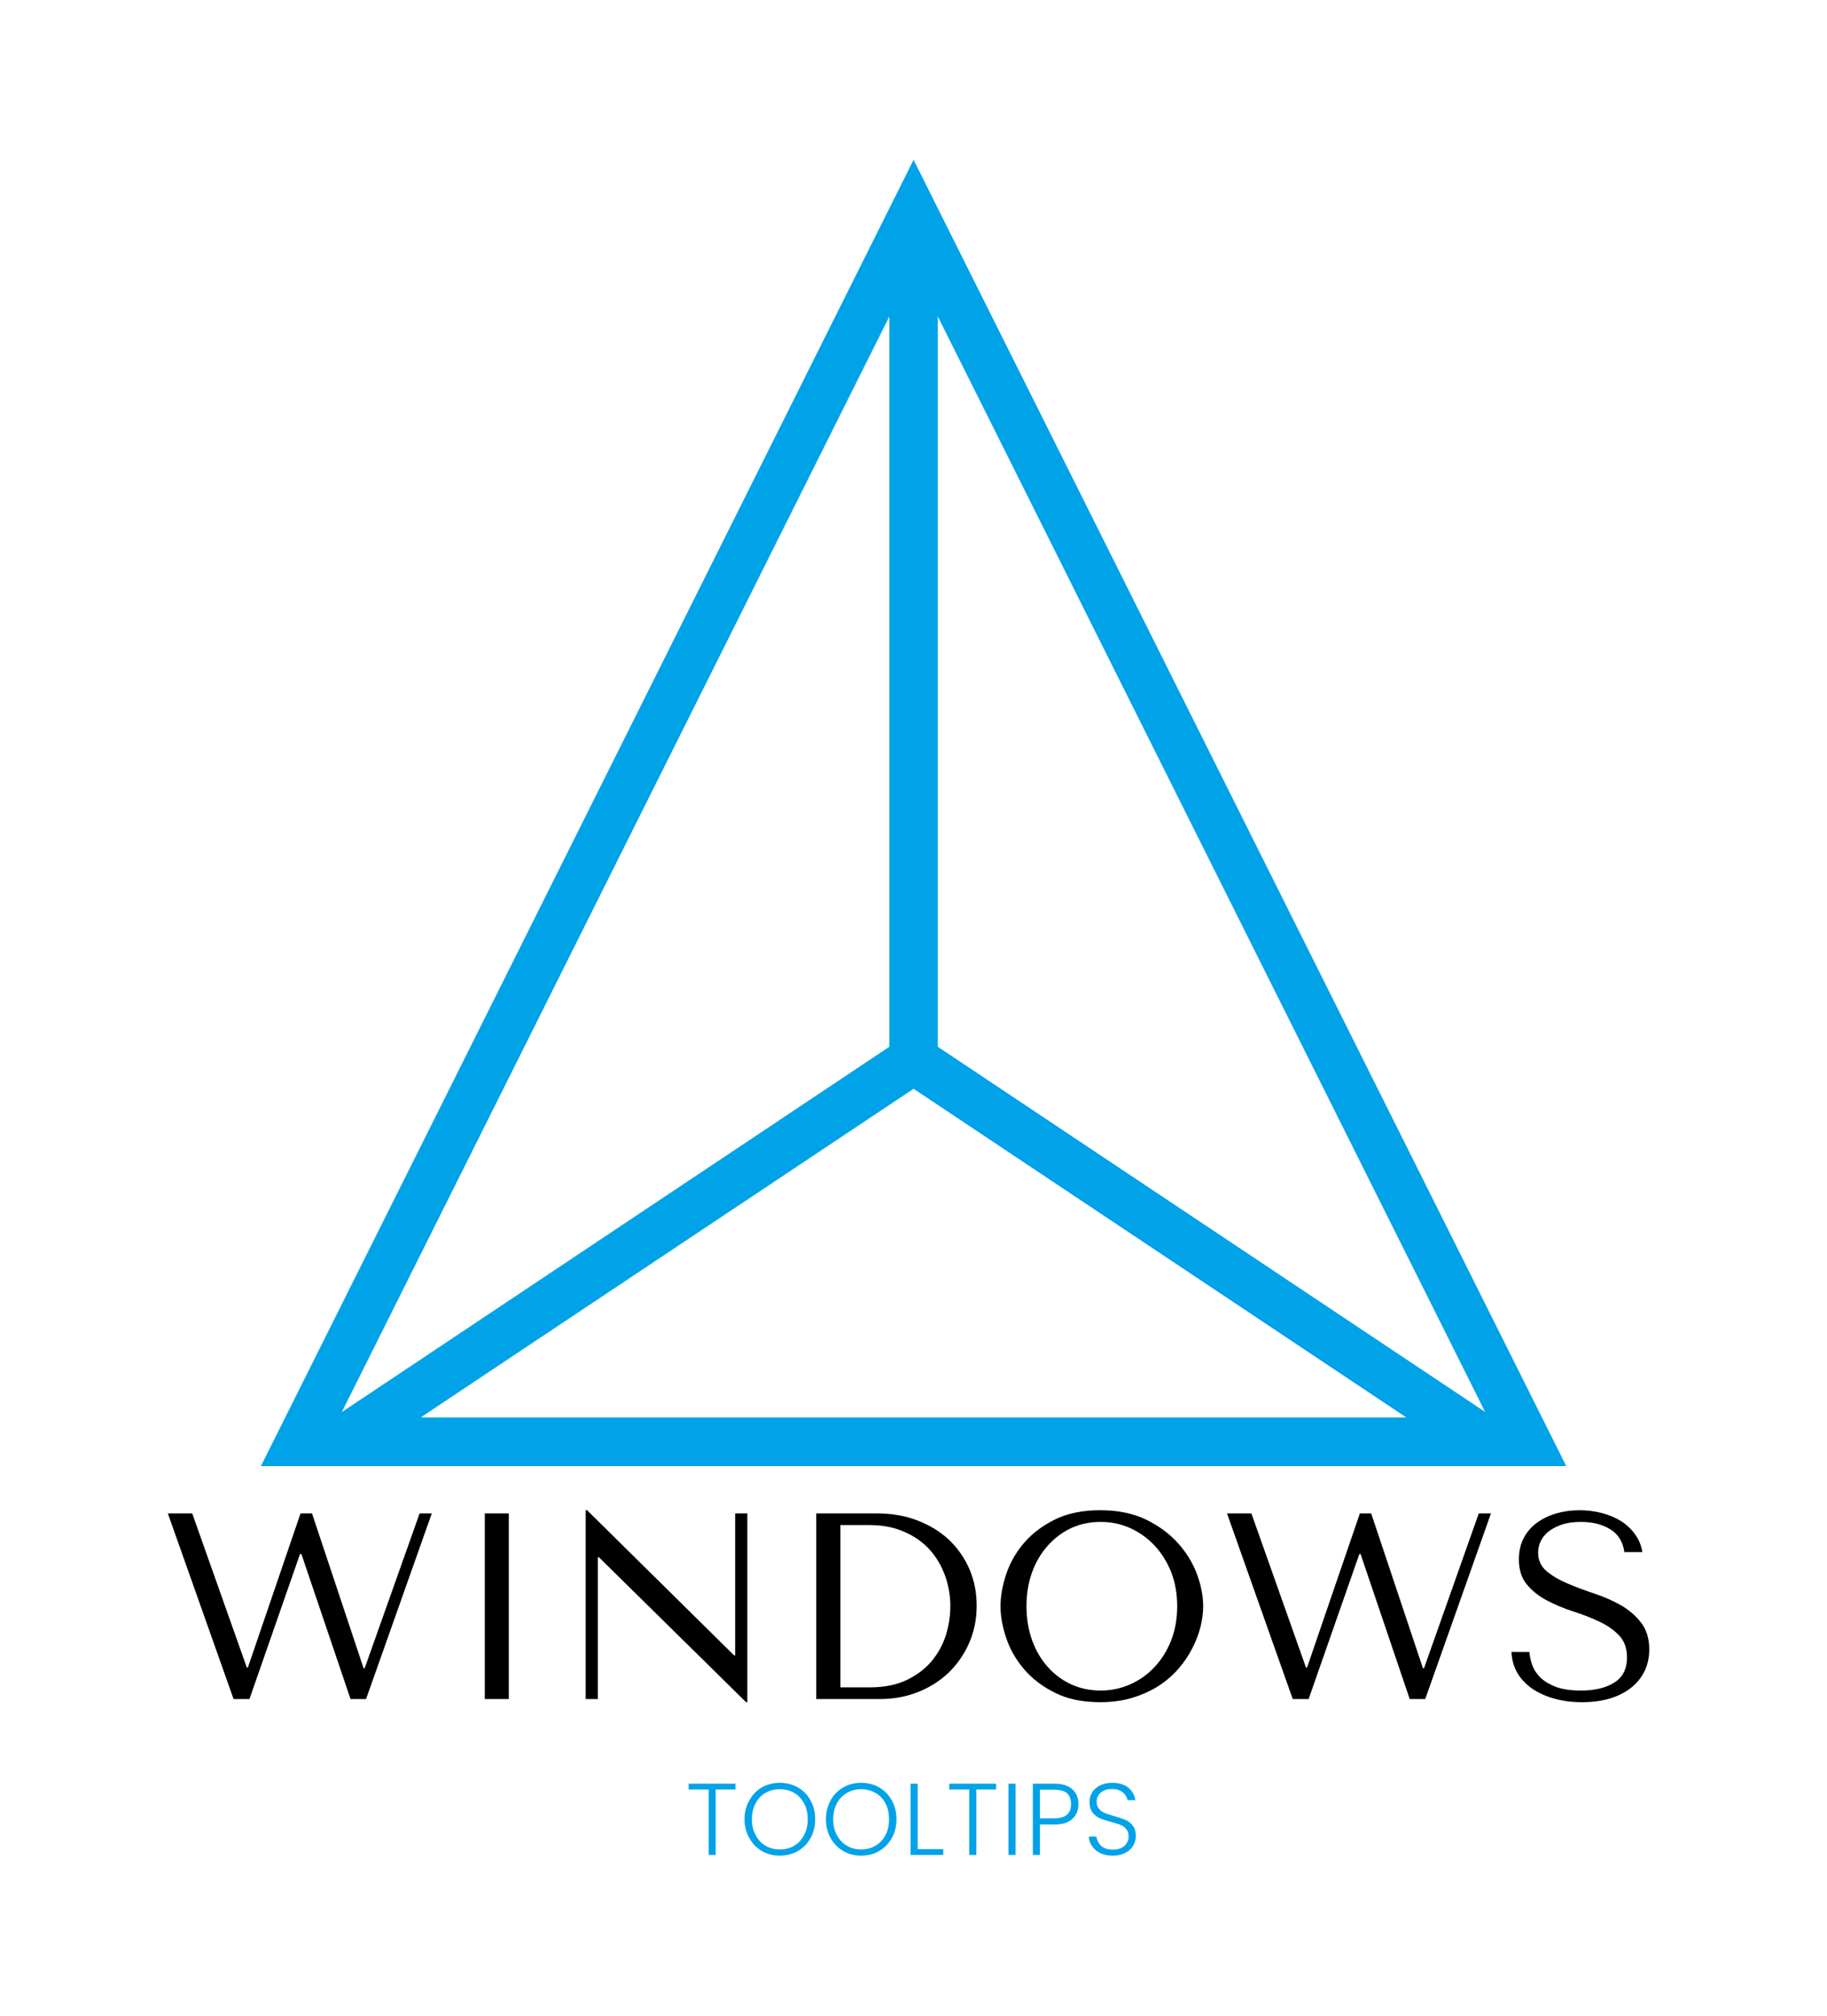 <svg xmlns="http://www.w3.org/2000/svg" version="1.1" xmlns:xlink="http://www.w3.org/1999/xlink" xmlns:svgjs="http://svgjs.dev/svgjs" viewBox="0 0 10.341 11.402"><g transform="matrix(1,0,0,1,0.905,8.543)"><rect width="10.341" height="11.402" x="-0.905" y="-8.543" fill="#ffffff"></rect><g><path d=" M 0.045 0.018 L 0.417 1.068 L 0.507 1.068 L 0.793 0.248 L 0.801 0.248 L 1.079 1.068 L 1.167 1.068 L 1.539 0.018 L 1.47 0.018 L 1.159 0.894 L 1.153 0.894 L 0.861 0.018 L 0.796 0.018 L 0.498 0.89 L 0.492 0.89 L 0.183 0.018 L 0.045 0.018 Z M 1.839 0.018 L 1.839 1.068 L 1.975 1.068 L 1.975 0.018 L 1.839 0.018 Z M 3.256 0.018 L 3.256 0.821 L 3.25 0.821 L 2.418 0 L 2.41 0 L 2.41 1.068 L 2.479 1.068 L 2.479 0.266 L 2.485 0.266 L 3.318 1.086 L 3.325 1.086 L 3.325 0.018 L 3.256 0.018 Z M 3.715 1.068 L 3.715 0.018 L 4.06 0.018 Q 4.185 0.018 4.288 0.058 Q 4.392 0.098 4.466 0.167 Q 4.54 0.237 4.582 0.333 Q 4.623 0.429 4.623 0.54 Q 4.623 0.655 4.58 0.752 Q 4.537 0.849 4.463 0.92 Q 4.389 0.99 4.29 1.029 Q 4.191 1.068 4.078 1.068 L 3.715 1.068 Z M 3.852 1.002 L 4.017 1.002 Q 4.14 1.002 4.226 0.961 Q 4.312 0.92 4.368 0.854 Q 4.423 0.788 4.449 0.706 Q 4.474 0.624 4.474 0.543 Q 4.474 0.453 4.444 0.37 Q 4.414 0.287 4.357 0.223 Q 4.299 0.159 4.213 0.122 Q 4.128 0.084 4.017 0.084 L 3.852 0.084 L 3.852 1.002 Z M 4.758 0.543 Q 4.758 0.627 4.79 0.722 Q 4.822 0.818 4.891 0.899 Q 4.96 0.98 5.067 1.033 Q 5.173 1.086 5.322 1.086 Q 5.422 1.086 5.504 1.061 Q 5.586 1.036 5.651 0.995 Q 5.716 0.953 5.764 0.898 Q 5.812 0.843 5.843 0.782 Q 5.874 0.722 5.89 0.66 Q 5.905 0.599 5.905 0.543 Q 5.905 0.459 5.871 0.364 Q 5.836 0.269 5.764 0.188 Q 5.692 0.107 5.582 0.053 Q 5.472 0 5.322 0 Q 5.173 0 5.067 0.052 Q 4.96 0.105 4.891 0.185 Q 4.822 0.266 4.79 0.362 Q 4.758 0.458 4.758 0.543 Z M 4.905 0.543 Q 4.905 0.438 4.937 0.35 Q 4.969 0.263 5.026 0.2 Q 5.082 0.137 5.158 0.101 Q 5.235 0.066 5.325 0.066 Q 5.413 0.066 5.492 0.101 Q 5.571 0.137 5.63 0.2 Q 5.689 0.263 5.724 0.35 Q 5.758 0.438 5.758 0.543 Q 5.758 0.648 5.724 0.736 Q 5.689 0.824 5.63 0.887 Q 5.571 0.95 5.492 0.985 Q 5.413 1.02 5.325 1.02 Q 5.235 1.02 5.158 0.985 Q 5.082 0.95 5.026 0.887 Q 4.969 0.824 4.937 0.736 Q 4.905 0.648 4.905 0.543 Z M 6.04 0.018 L 6.412 1.068 L 6.502 1.068 L 6.789 0.248 L 6.796 0.248 L 7.074 1.068 L 7.162 1.068 L 7.534 0.018 L 7.465 0.018 L 7.155 0.894 L 7.149 0.894 L 6.856 0.018 L 6.792 0.018 L 6.493 0.89 L 6.487 0.89 L 6.178 0.018 L 6.04 0.018 Z M 7.65 0.802 Q 7.653 0.867 7.683 0.92 Q 7.714 0.972 7.767 1.009 Q 7.821 1.046 7.893 1.066 Q 7.965 1.086 8.05 1.086 Q 8.137 1.086 8.207 1.065 Q 8.277 1.044 8.326 1.005 Q 8.376 0.966 8.403 0.911 Q 8.43 0.855 8.43 0.788 Q 8.43 0.695 8.383 0.635 Q 8.337 0.576 8.267 0.536 Q 8.197 0.497 8.115 0.47 Q 8.034 0.443 7.964 0.413 Q 7.894 0.383 7.848 0.344 Q 7.801 0.304 7.801 0.24 Q 7.801 0.204 7.817 0.172 Q 7.833 0.141 7.863 0.118 Q 7.894 0.095 7.939 0.08 Q 7.984 0.066 8.043 0.066 Q 8.14 0.066 8.208 0.107 Q 8.277 0.149 8.289 0.237 L 8.391 0.237 Q 8.382 0.181 8.35 0.137 Q 8.319 0.093 8.271 0.062 Q 8.223 0.032 8.162 0.016 Q 8.101 0 8.035 0 Q 7.966 0 7.904 0.018 Q 7.842 0.036 7.794 0.071 Q 7.747 0.105 7.719 0.158 Q 7.692 0.21 7.692 0.278 Q 7.692 0.366 7.737 0.42 Q 7.782 0.474 7.85 0.51 Q 7.918 0.546 7.998 0.572 Q 8.077 0.597 8.145 0.629 Q 8.214 0.661 8.259 0.708 Q 8.304 0.755 8.304 0.833 Q 8.304 0.93 8.232 0.975 Q 8.161 1.02 8.043 1.02 Q 7.948 1.02 7.891 0.995 Q 7.834 0.971 7.804 0.936 Q 7.774 0.902 7.764 0.865 Q 7.753 0.828 7.752 0.802 L 7.65 0.802 Z" fill="#000000" fill-rule="nonzero"></path></g><g><path d=" M 3.258 1.547 L 3.258 1.58 L 3.146 1.58 L 3.146 1.95 L 3.106 1.95 L 3.106 1.58 L 2.993 1.58 L 2.993 1.547 L 3.258 1.547 Z M 3.407 1.928 Q 3.362 1.901 3.336 1.854 Q 3.309 1.807 3.309 1.748 Q 3.309 1.689 3.336 1.642 Q 3.362 1.594 3.407 1.568 Q 3.453 1.542 3.509 1.542 Q 3.565 1.542 3.611 1.568 Q 3.657 1.594 3.683 1.642 Q 3.709 1.689 3.709 1.748 Q 3.709 1.807 3.683 1.854 Q 3.657 1.901 3.611 1.928 Q 3.565 1.954 3.509 1.954 Q 3.453 1.954 3.407 1.928 Z M 3.59 1.898 Q 3.625 1.877 3.646 1.838 Q 3.667 1.799 3.667 1.748 Q 3.667 1.697 3.646 1.658 Q 3.625 1.619 3.59 1.599 Q 3.554 1.578 3.509 1.578 Q 3.464 1.578 3.428 1.599 Q 3.392 1.619 3.372 1.658 Q 3.351 1.697 3.351 1.748 Q 3.351 1.799 3.372 1.838 Q 3.392 1.877 3.428 1.898 Q 3.464 1.919 3.509 1.919 Q 3.554 1.919 3.59 1.898 Z M 3.868 1.928 Q 3.822 1.901 3.796 1.854 Q 3.77 1.807 3.77 1.748 Q 3.77 1.689 3.796 1.642 Q 3.822 1.594 3.868 1.568 Q 3.913 1.542 3.969 1.542 Q 4.026 1.542 4.071 1.568 Q 4.117 1.594 4.143 1.642 Q 4.169 1.689 4.169 1.748 Q 4.169 1.807 4.143 1.854 Q 4.117 1.901 4.071 1.928 Q 4.026 1.954 3.969 1.954 Q 3.913 1.954 3.868 1.928 Z M 4.05 1.898 Q 4.086 1.877 4.107 1.838 Q 4.127 1.799 4.127 1.748 Q 4.127 1.697 4.107 1.658 Q 4.086 1.619 4.05 1.599 Q 4.014 1.578 3.969 1.578 Q 3.924 1.578 3.889 1.599 Q 3.853 1.619 3.832 1.658 Q 3.811 1.697 3.811 1.748 Q 3.811 1.799 3.832 1.838 Q 3.853 1.877 3.889 1.898 Q 3.924 1.919 3.969 1.919 Q 4.014 1.919 4.05 1.898 Z M 4.289 1.917 L 4.434 1.917 L 4.434 1.95 L 4.249 1.95 L 4.249 1.547 L 4.289 1.547 L 4.289 1.917 Z M 4.733 1.547 L 4.733 1.58 L 4.621 1.58 L 4.621 1.95 L 4.581 1.95 L 4.581 1.58 L 4.468 1.58 L 4.468 1.547 L 4.733 1.547 Z M 4.843 1.547 L 4.843 1.95 L 4.803 1.95 L 4.803 1.547 L 4.843 1.547 Z M 5.165 1.746 Q 5.131 1.778 5.062 1.778 L 4.981 1.778 L 4.981 1.95 L 4.941 1.95 L 4.941 1.547 L 5.062 1.547 Q 5.13 1.547 5.164 1.578 Q 5.199 1.61 5.199 1.663 Q 5.199 1.714 5.165 1.746 Z M 5.157 1.663 Q 5.157 1.622 5.135 1.601 Q 5.112 1.581 5.062 1.581 L 4.981 1.581 L 4.981 1.743 L 5.062 1.743 Q 5.157 1.743 5.157 1.663 Z M 5.324 1.94 Q 5.294 1.926 5.277 1.901 Q 5.259 1.877 5.258 1.846 L 5.301 1.846 Q 5.304 1.875 5.327 1.898 Q 5.35 1.92 5.394 1.92 Q 5.435 1.92 5.459 1.899 Q 5.483 1.878 5.483 1.845 Q 5.483 1.819 5.47 1.804 Q 5.457 1.788 5.437 1.78 Q 5.417 1.772 5.383 1.763 Q 5.342 1.752 5.319 1.742 Q 5.295 1.731 5.278 1.709 Q 5.262 1.687 5.262 1.65 Q 5.262 1.619 5.278 1.594 Q 5.294 1.57 5.323 1.556 Q 5.353 1.542 5.391 1.542 Q 5.447 1.542 5.481 1.569 Q 5.515 1.597 5.521 1.64 L 5.477 1.64 Q 5.473 1.615 5.45 1.596 Q 5.427 1.577 5.387 1.577 Q 5.351 1.577 5.327 1.596 Q 5.302 1.615 5.302 1.649 Q 5.302 1.674 5.316 1.69 Q 5.329 1.705 5.349 1.713 Q 5.369 1.721 5.403 1.731 Q 5.442 1.742 5.466 1.752 Q 5.491 1.763 5.507 1.785 Q 5.524 1.807 5.524 1.844 Q 5.524 1.872 5.509 1.897 Q 5.494 1.923 5.465 1.938 Q 5.435 1.954 5.394 1.954 Q 5.354 1.954 5.324 1.94 Z" fill="#00a2e8" fill-rule="nonzero"></path></g><g clip-path="url(&quot;#SvgjsClipPath1023&quot;)"><path d=" M 4.266 -7.639 L 0.572 -0.25 L 7.96 -0.25 Z M 4.266 -7.027 L 1.014 -0.524 L 7.517 -0.524 Z" fill="#00a2e8" transform="matrix(1,0,0,1,0,0)" fill-rule="evenodd"></path><path d=" M 4.266 -2.384 L 1.475 -0.524 L 7.056 -0.524 Z M 4.266 -2.713 L 0.572 -0.25 L 7.96 -0.25 Z" fill="#00a2e8" transform="matrix(1,0,0,1,0,0)" fill-rule="evenodd"></path><path d=" M 4.129 -7.091 L 4.403 -7.091 L 4.403 -2.439 L 4.129 -2.439 Z" fill="#00a2e8" transform="matrix(1,0,0,1,0,0)" fill-rule="nonzero"></path></g></g><defs><clipPath id="SvgjsClipPath1023"><path d=" M 0.572 -7.639 h 7.389 v 7.389 h -7.389 Z"></path></clipPath></defs></svg>